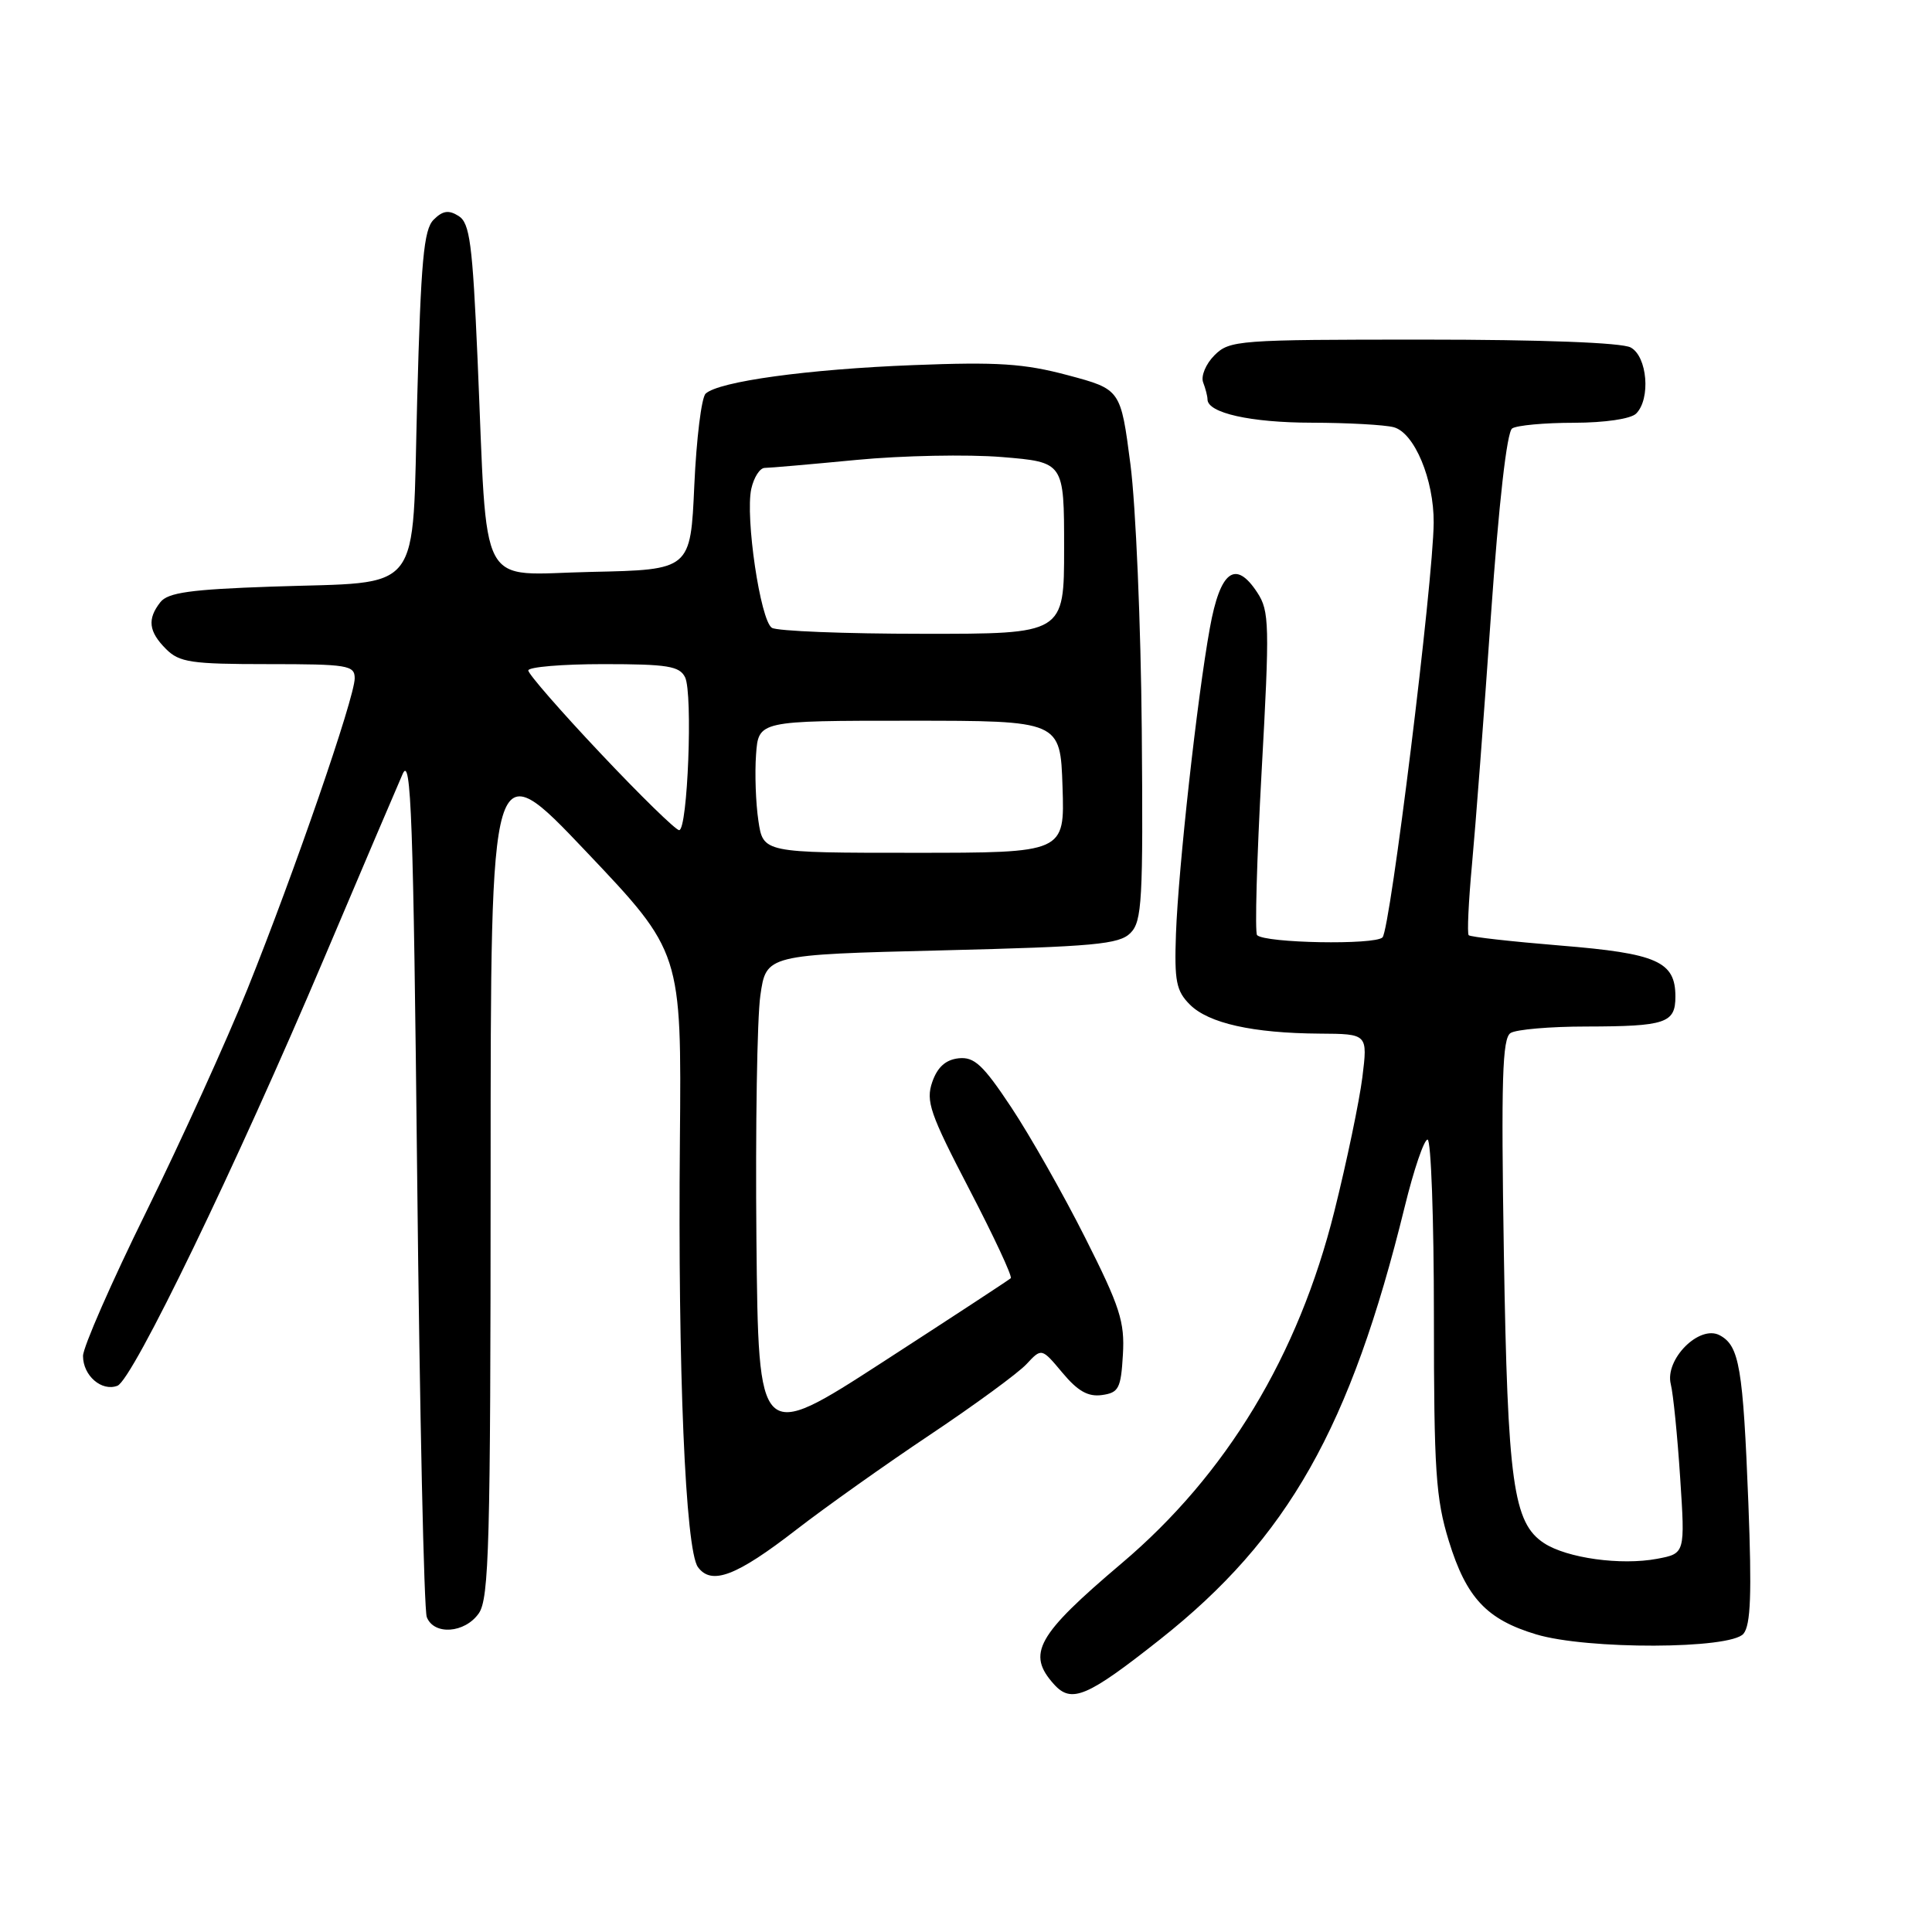 <?xml version="1.0" encoding="UTF-8" standalone="no"?>
<!DOCTYPE svg PUBLIC "-//W3C//DTD SVG 1.1//EN" "http://www.w3.org/Graphics/SVG/1.1/DTD/svg11.dtd" >
<svg xmlns="http://www.w3.org/2000/svg" xmlns:xlink="http://www.w3.org/1999/xlink" version="1.1" viewBox="0 0 256 256">
 <g >
 <path fill="currentColor"
d=" M 153.70 217.24 C 170.66 203.83 178.95 189.17 186.13 159.91 C 187.33 155.01 188.69 151.00 189.16 151.00 C 189.62 151.00 190.00 161.53 190.00 174.39 C 190.00 194.89 190.25 198.58 191.98 204.20 C 194.30 211.72 196.99 214.59 203.54 216.56 C 210.30 218.60 229.31 218.54 231.02 216.48 C 231.98 215.32 232.13 211.18 231.67 199.23 C 230.96 181.18 230.48 178.32 227.87 176.93 C 225.18 175.49 220.56 180.12 221.39 183.42 C 221.71 184.70 222.27 190.27 222.63 195.80 C 223.29 205.85 223.29 205.85 219.57 206.55 C 214.77 207.45 207.64 206.46 204.60 204.48 C 200.50 201.79 199.77 196.53 199.27 166.12 C 198.90 143.06 199.06 137.57 200.16 136.88 C 200.90 136.41 205.40 136.02 210.17 136.02 C 220.72 136.00 222.00 135.57 222.00 132.05 C 222.00 127.40 219.58 126.33 206.75 125.29 C 200.29 124.76 194.82 124.15 194.61 123.92 C 194.39 123.69 194.59 119.45 195.05 114.50 C 195.51 109.55 196.64 94.70 197.56 81.50 C 198.61 66.58 199.67 57.22 200.37 56.77 C 200.99 56.36 204.67 56.02 208.55 56.02 C 212.68 56.01 216.10 55.50 216.80 54.80 C 218.75 52.85 218.28 47.22 216.07 46.04 C 214.88 45.40 204.28 45.00 188.57 45.00 C 164.02 45.00 162.92 45.08 160.92 47.08 C 159.78 48.22 159.11 49.83 159.42 50.66 C 159.74 51.49 160.00 52.50 160.00 52.92 C 160.00 54.72 165.72 56.00 173.80 56.01 C 178.58 56.02 183.48 56.29 184.68 56.61 C 187.42 57.35 190.01 63.55 189.97 69.27 C 189.91 77.07 184.22 123.18 183.19 124.21 C 182.16 125.24 167.64 124.97 166.57 123.91 C 166.26 123.60 166.53 113.85 167.17 102.25 C 168.25 82.76 168.20 80.96 166.60 78.52 C 163.71 74.10 161.68 75.62 160.31 83.23 C 158.63 92.49 156.14 115.00 155.82 123.75 C 155.60 130.01 155.85 131.30 157.67 133.12 C 160.15 135.59 165.98 136.90 174.87 136.96 C 181.23 137.00 181.23 137.00 180.52 142.75 C 180.12 145.91 178.46 153.90 176.81 160.50 C 172.04 179.62 162.51 195.40 148.62 207.15 C 137.36 216.69 136.00 219.13 139.67 223.19 C 141.98 225.75 144.05 224.87 153.70 217.24 Z  M 63.44 213.78 C 64.81 211.83 65.00 204.61 65.01 155.53 C 65.01 99.50 65.01 99.50 77.66 112.83 C 90.31 126.16 90.31 126.16 90.09 151.13 C 89.81 181.46 90.82 205.37 92.48 207.65 C 94.28 210.10 97.57 208.85 105.53 202.68 C 109.37 199.71 117.34 194.05 123.24 190.11 C 129.15 186.16 134.90 181.95 136.01 180.76 C 138.02 178.60 138.02 178.60 140.78 181.90 C 142.81 184.33 144.18 185.11 146.02 184.85 C 148.24 184.54 148.53 183.97 148.79 179.50 C 149.05 175.15 148.40 173.14 143.79 164.00 C 140.88 158.22 136.47 150.45 134.00 146.73 C 130.25 141.08 129.09 140.01 127.02 140.23 C 125.31 140.42 124.22 141.39 123.53 143.37 C 122.65 145.91 123.22 147.56 128.45 157.61 C 131.70 163.86 134.17 169.15 133.93 169.37 C 133.69 169.60 126.08 174.58 117.00 180.46 C 100.50 191.14 100.50 191.14 100.23 164.24 C 100.09 149.44 100.32 134.90 100.75 131.92 C 101.52 126.50 101.52 126.50 124.80 125.93 C 145.00 125.43 148.30 125.13 149.79 123.63 C 151.33 122.09 151.48 119.34 151.29 96.71 C 151.17 82.84 150.50 67.02 149.79 61.54 C 148.50 51.59 148.50 51.59 141.50 49.72 C 135.70 48.17 132.19 47.94 121.00 48.38 C 107.05 48.92 95.24 50.54 93.50 52.16 C 92.95 52.67 92.28 58.13 92.00 64.30 C 91.50 75.50 91.50 75.50 78.33 75.78 C 63.08 76.10 64.64 79.02 63.28 47.60 C 62.61 32.25 62.25 29.55 60.77 28.62 C 59.45 27.79 58.66 27.91 57.45 29.12 C 56.15 30.43 55.77 34.54 55.28 52.93 C 54.57 79.32 56.37 77.02 36.00 77.73 C 25.23 78.10 22.25 78.52 21.25 79.79 C 19.49 82.03 19.69 83.69 22.00 86.00 C 23.77 87.77 25.33 88.00 35.50 88.00 C 46.08 88.00 47.00 88.15 47.00 89.88 C 47.00 92.43 38.96 115.71 32.81 131.00 C 30.04 137.88 24.00 151.17 19.39 160.54 C 14.77 169.91 11.00 178.52 11.00 179.67 C 11.00 182.28 13.47 184.42 15.56 183.62 C 17.58 182.84 31.24 154.59 42.98 126.90 C 47.97 115.13 52.64 104.17 53.36 102.54 C 54.47 100.04 54.77 108.31 55.28 156.06 C 55.61 187.12 56.18 213.32 56.55 214.27 C 57.49 216.71 61.59 216.42 63.44 213.78 Z  M 100.49 108.75 C 100.14 106.41 100.00 102.47 100.18 100.00 C 100.50 95.50 100.50 95.50 120.50 95.50 C 140.50 95.50 140.50 95.50 140.79 104.25 C 141.08 113.00 141.08 113.00 121.10 113.00 C 101.12 113.00 101.12 113.00 100.49 108.75 Z  M 79.59 99.84 C 74.31 94.25 70.00 89.30 70.00 88.84 C 70.00 88.38 74.48 88.00 79.96 88.00 C 88.46 88.00 90.05 88.26 90.78 89.75 C 91.82 91.90 91.12 110.00 89.99 110.00 C 89.54 110.00 84.86 105.43 79.59 99.84 Z  M 102.28 83.19 C 100.75 82.22 98.73 68.52 99.55 64.77 C 99.89 63.25 100.69 62.00 101.33 62.00 C 101.97 62.00 107.45 61.52 113.50 60.94 C 119.55 60.36 128.21 60.19 132.75 60.56 C 141.00 61.24 141.00 61.24 141.00 72.62 C 141.00 84.00 141.00 84.00 122.25 83.98 C 111.94 83.98 102.95 83.62 102.28 83.19 Z "/>
</g>
</svg>